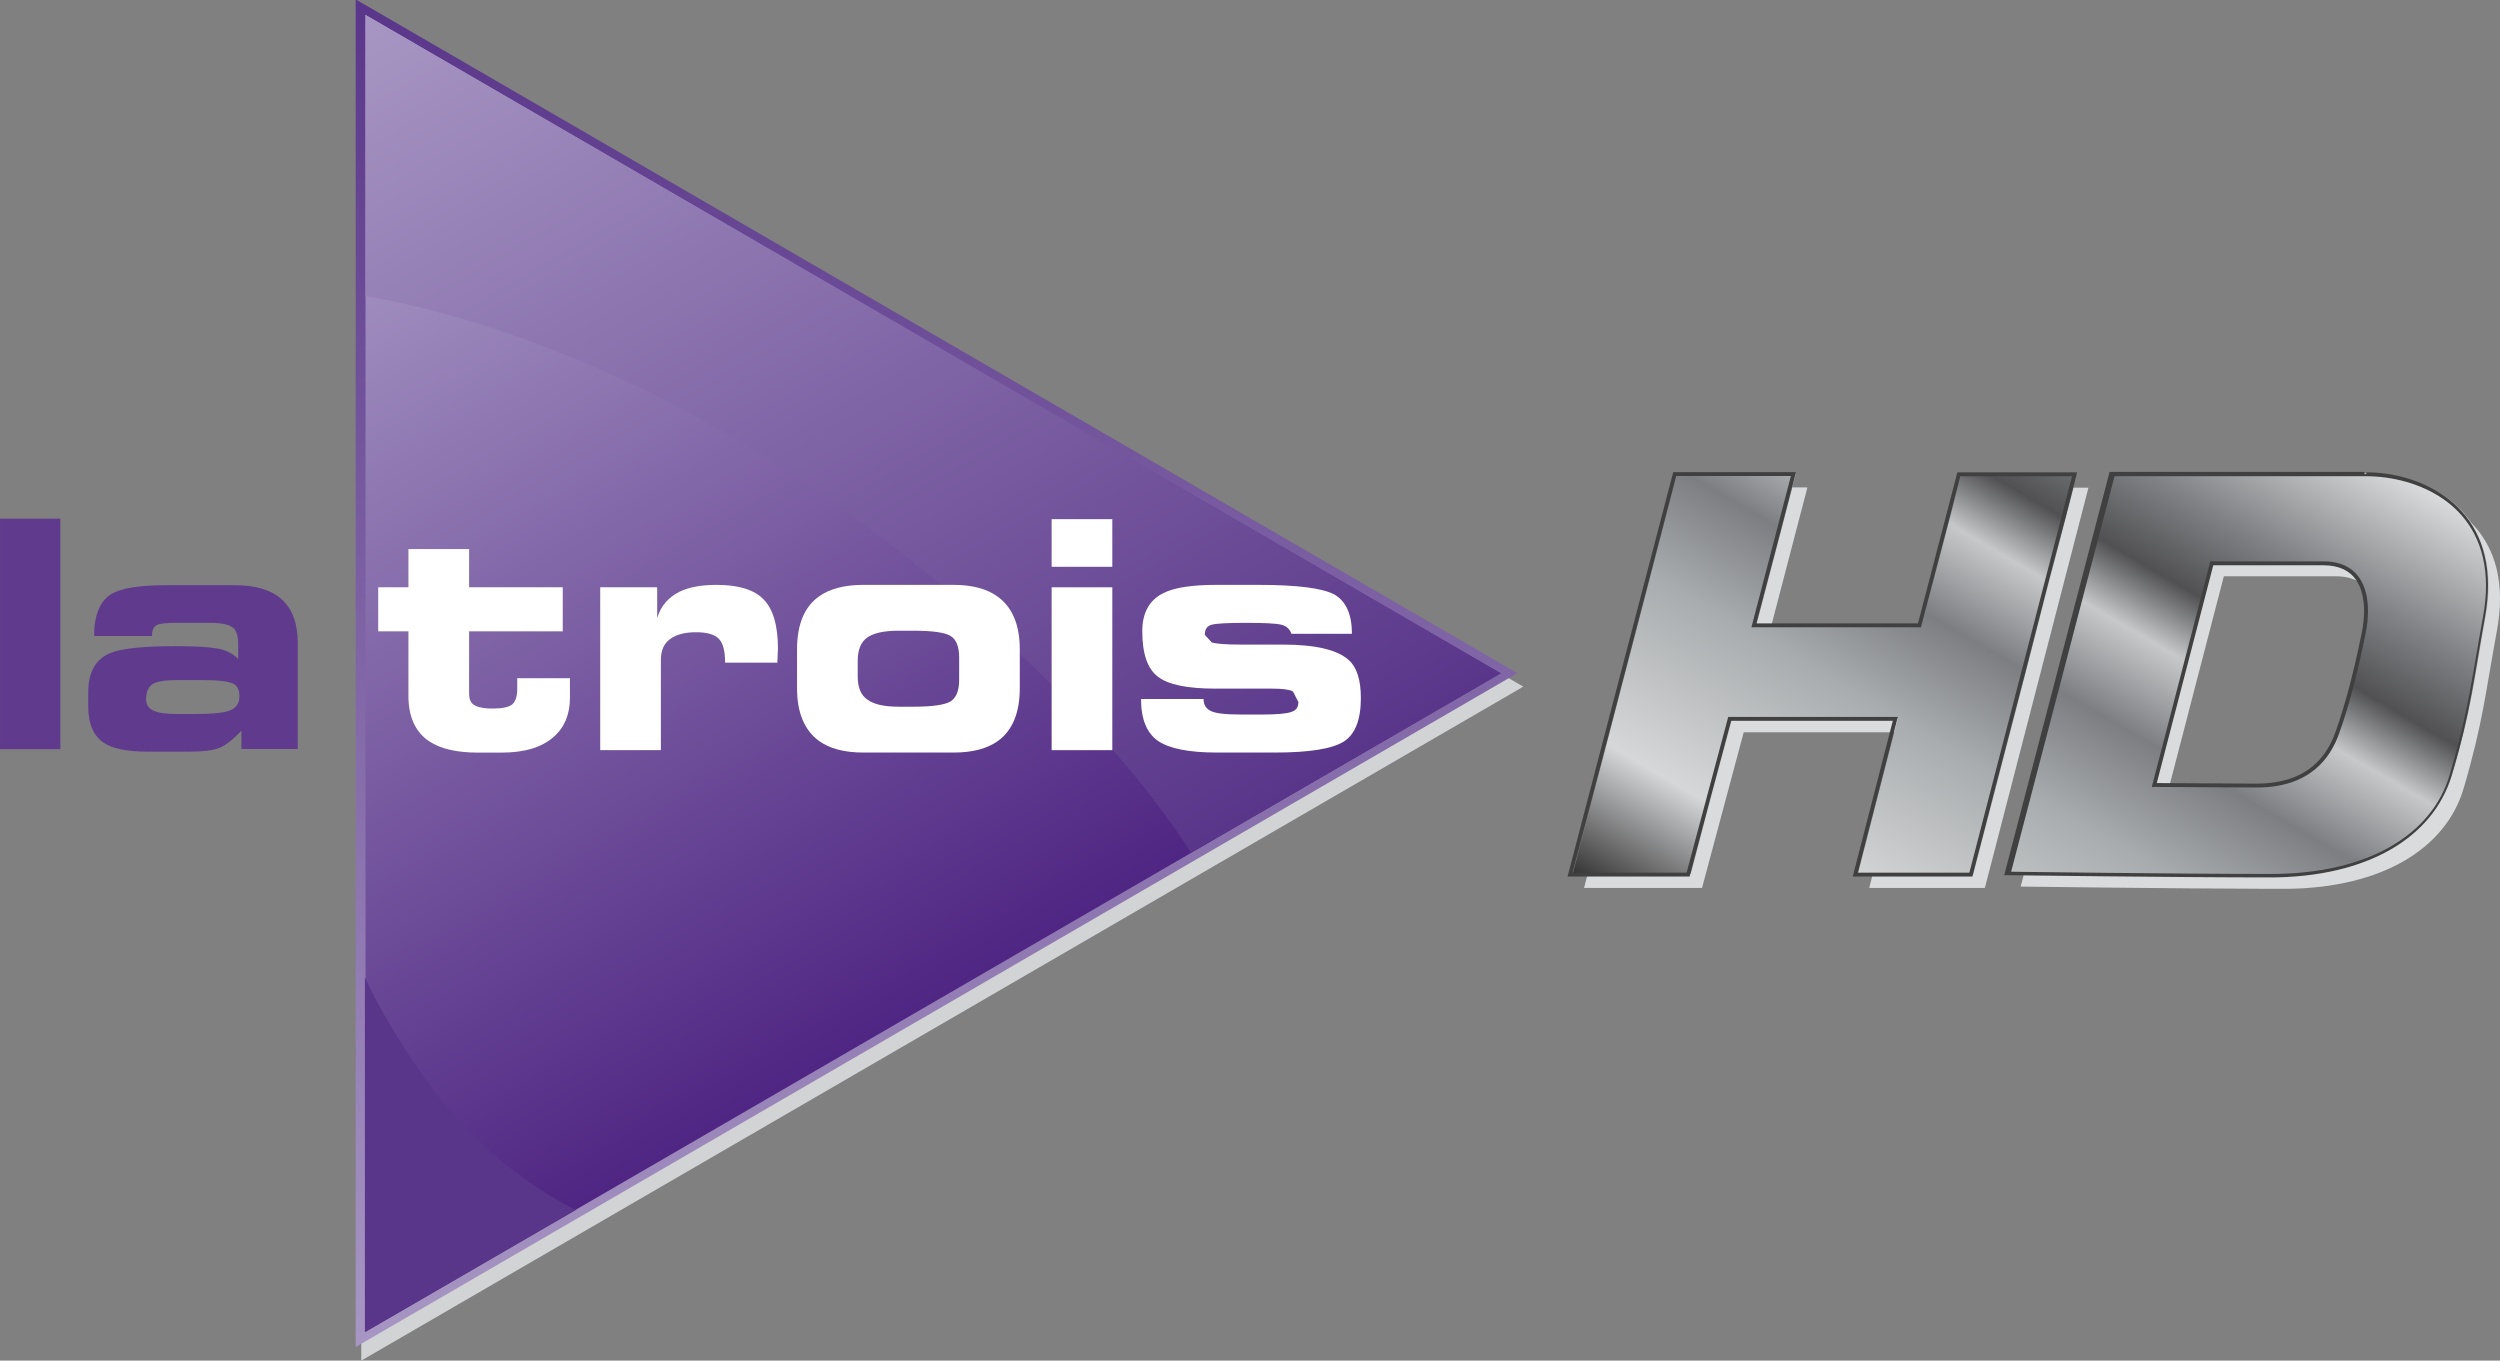 <?xml version="1.0" encoding="UTF-8" standalone="no"?>
<!-- Created with Inkscape (http://www.inkscape.org/) -->
<svg xmlns:rdf="http://www.w3.org/1999/02/22-rdf-syntax-ns#" xmlns="http://www.w3.org/2000/svg" xmlns:cc="http://creativecommons.org/ns#" xmlns:dc="http://purl.org/dc/elements/1.1/" height="326.55" width="600" version="1.1">
  <rect width="100%" height="100%" fill="#808080" stroke="none"/>
  <defs>
    <clipPath id="clipPath642" clipPathUnits="userSpaceOnUse">
      <path d="m489.07,479.82,11.51-19.936-21.613-12.478-11.51,19.935"/>
    </clipPath>
    <clipPath id="clipPath648" clipPathUnits="userSpaceOnUse">
      <path d="m473.91,466.06s3.885-0.502,8.347-3.677c4.672-3.324,6.344-6.228,6.344-6.228l5.516,3.194-20.207,11.721v-5.01"/>
    </clipPath>
    <linearGradient id="linearGradient654" gradientUnits="userSpaceOnUse" gradientTransform="matrix(10.131,-17.547,-17.547,-10.131,477.866,473.354)" x1="0" x2="1" y1="0" y2="0">
      <stop stop-color="#a796c3" offset="0"/>
      <stop stop-color="#5a368a" offset="1"/>
    </linearGradient>
    <clipPath id="clipPath618" clipPathUnits="userSpaceOnUse">
      <path d="m489.06,479.82,15.201-26.329-25.305-14.61-15.201,26.329"/>
    </clipPath>
    <clipPath id="clipPath624" clipPathUnits="userSpaceOnUse">
      <path d="m473.91,447.63,20.208,11.72-20.208,11.719,0-23.439"/>
    </clipPath>
    <linearGradient id="linearGradient630" gradientUnits="userSpaceOnUse" gradientTransform="matrix(10.149,-17.579,-17.579,-10.149,473.875,471.051)" x1="0" x2="1" y1="0" y2="0">
      <stop stop-color="#b4a7cd" offset="0"/>
      <stop stop-color="#4f2683" offset="1"/>
    </linearGradient>
    <clipPath id="clipPath594" clipPathUnits="userSpaceOnUse">
      <path d="m494.42,447.35-20.685,0,0,23.995,20.685,0,0-23.995z"/>
    </clipPath>
    <clipPath id="clipPath600" clipPathUnits="userSpaceOnUse">
      <path d="m473.73,471.35,0-23.995,20.685,11.998-20.685,11.997"/>
    </clipPath>
    <linearGradient id="linearGradient606" gradientUnits="userSpaceOnUse" gradientTransform="matrix(0,23.995,23.995,0,484.077,447.354)" x1="0" x2="1" y1="0" y2="0">
      <stop stop-color="#a796c3" offset="0"/>
      <stop stop-color="#5a368a" offset="1"/>
    </linearGradient>
    <clipPath id="clipPath536" clipPathUnits="userSpaceOnUse">
      <path d="m492.31,457.54,7.248,12.555,15.553-8.98-7.248-12.554"/>
    </clipPath>
    <clipPath id="clipPath542" clipPathUnits="userSpaceOnUse">
      <path d="m505.03,462.91-1.858-7.109s3.05-0.04,4.674-0.04c1.743,0,2.892,0.713,3.208,1.783,0.347,1.17,0.397,1.743,0.595,2.812,0.36,1.948-1.119,2.554-2.109,2.554h-4.51m2.548-5.541c-1.012,0.004-1.814,0.01-1.814,0.01l1.024,3.946h1.987c0.795,0,0.814-0.76,0.721-1.223-0.111-0.554-0.277-1.257-0.481-1.812-0.145-0.395-0.484-0.921-1.427-0.921h-0.01m-10.317,5.538-1.862-7.13,2.1,0,0.742,2.772,2.947,0-0.713-2.772,2.059,0,1.844,7.125-2.058,0-0.702-2.688-2.947,0,0.704,2.693-2.114,0"/>
    </clipPath>
    <clipPath id="clipPath548" clipPathUnits="userSpaceOnUse">
      <path d="m467.42,447.13,44.505,0,0,24.222-44.505,0,0-24.222"/>
    </clipPath>
    <linearGradient id="linearGradient554" gradientUnits="userSpaceOnUse" gradientTransform="matrix(6.796,11.771,11.771,-6.796,500.068,453.078)" x1="0" x2="1" y1="0" y2="0">
      <stop stop-color="#343334" offset="0"/>
      <stop stop-color="#d5d7d8" offset="0.17"/>
      <stop stop-color="#a9acae" offset="0.39"/>
      <stop stop-color="#7c7e81" offset="0.527"/>
      <stop stop-color="#c6c8ca" offset="0.643"/>
      <stop stop-color="#515153" offset="0.725"/>
      <stop stop-color="#808285" offset="0.83"/>
      <stop stop-color="#dcddde" offset="1"/>
    </linearGradient>
  </defs>
  <g transform="translate(-312.086,-315.039)">
    <g transform="matrix(13.482,0,0,-13.482,860.855,528.358)">
      <path d="m0,0-0.3,0c-1.667,0.004-4.433,0.04-4.433,0.04l1.859,7.109h4.51c0.883,0,2.154-0.482,2.164-1.967v-0.036c-0.001-0.17-0.019-0.354-0.055-0.551-0.198-1.07-0.248-1.642-0.594-2.812-0.314-1.058-1.441-1.767-3.151-1.783m-1.116,5.564-1.025-3.946s0.803-0.006,1.815-0.01h0.01c0.943,0,1.282,0.525,1.427,0.92,0.204,0.555,0.37,1.258,0.481,1.813,0.092,0.463,0.074,1.223-0.721,1.223h-1.987m-4.254-5.548-2.059,0,0.714,2.771-2.948,0-0.742-2.771-2.1,0,0,0.001,1.862,7.129,2.114,0-0.703-2.693,2.946,0,0.702,2.688,2.058,0-1.844-7.125" fill-rule="nonzero" fill="#d9dbdc"/>
    </g>
    <g transform="matrix(13.482,0,0,-13.482,-5989.444,6669.592)">
      <g clip-path="url(#clipPath536)">
        <g clip-path="url(#clipPath542)">
          <g clip-path="url(#clipPath548)">
            <path fill="url(#linearGradient554)" d="m467.42,447.13,44.505,0,0,24.222-44.505,0,0-24.222"/>
          </g>
        </g>
      </g>
    </g>
    <g transform="matrix(13.482,0,0,-13.482,879.42,466.72)">
      <path d="m0,0,0.034-0.007c-0.111-0.556-0.277-1.26-0.482-1.818-0.146-0.402-0.502-0.946-1.46-0.943h-0.01c-1.012,0.004-1.814,0.01-1.814,0.01h-0.044l1.042,4.015h2.013c0.309,0.001,0.513-0.114,0.634-0.284,0.12-0.17,0.16-0.39,0.16-0.6,0-0.135-0.016-0.266-0.039-0.38l-0.034,0.007-0.034,0.007c0.022,0.11,0.038,0.237,0.038,0.366-0.005,0.407-0.145,0.813-0.725,0.815h-1.96l-1.017-3.92-0.034,0.008v0.035c0.002,0,0.802-0.006,1.814-0.01h0.01c0.929,0.002,1.25,0.51,1.395,0.898,0.202,0.552,0.368,1.254,0.479,1.808l0.034-0.007zm0.044,2.808,0-0.035-4.483,0-1.852-7.083-0.033,0.009,0,0.034c0.005,0,3.05-0.04,4.674-0.04,1.735,0.001,2.864,0.708,3.175,1.758,0.346,1.168,0.396,1.738,0.594,2.809,0.037,0.203,0.055,0.39,0.055,0.564-0.003,1.473-1.253,1.947-2.13,1.949v0.069c0.861,0.005,2.164-0.488,2.165-2.011,0-0.178-0.018-0.37-0.056-0.577-0.198-1.067-0.248-1.643-0.595-2.815-0.323-1.09-1.491-1.809-3.242-1.808-1.624,0-4.674,0.04-4.674,0.04h-0.045l1.876,7.178h4.537v-0.034zm-7.254-0.001,0.033-0.009-0.708-2.714h-3.018l0.703,2.693h-2.042l-1.844-7.061h2.029l0.741,2.772h3.019l-0.713-2.772h1.987l1.827,7.056h-2.014v0.035l0.033-0.009-0.033,0.009v0.035h2.103l-1.862-7.195h-2.13l0.713,2.772h-2.877l-0.741-2.772h-2.172l1.881,7.199h2.185l-0.704-2.693h2.876l0.701,2.689h0.027v-0.035" fill-rule="nonzero" fill="#404041"/>
    </g>
    <path d="m312.09,494.84,14.479,0,0-55.322-14.479,0,0,55.322z" fill-rule="nonzero" fill="#603b8d"/>
    <g transform="matrix(13.482,0,0,-13.482,369.544,482.224)">
      <path d="m0,0c0,0.117-0.034,0.192-0.101,0.225-0.084,0.046-0.266,0.069-0.546,0.069h-0.47c-0.215,0-0.359-0.025-0.433-0.074-0.074-0.054-0.111-0.141-0.111-0.264,0-0.099,0.043-0.166,0.127-0.203,0.081-0.042,0.225-0.063,0.433-0.063h0.303c0.34,0,0.559,0.025,0.654,0.074,0.096,0.046,0.144,0.124,0.144,0.236m-1.129,0.898c0.333,0,0.576-0.014,0.731-0.041,0.155-0.025,0.28-0.088,0.376-0.187v0.254c0,0.151-0.03,0.251-0.089,0.301-0.071,0.058-0.207,0.088-0.408,0.088h-0.628c-0.163,0-0.271-0.013-0.325-0.039-0.056-0.03-0.084-0.095-0.084-0.195h-1.03c0,0.368,0.1,0.616,0.3,0.743,0.173,0.107,0.497,0.161,0.973,0.161h1.236c0.744,0,1.116-0.344,1.116-1.032v-1.884h-1.004v0.325c-0.148-0.156-0.277-0.257-0.386-0.303s-0.293-0.069-0.55-0.069h-0.728c-0.36,0-0.618,0.05-0.774,0.15-0.192,0.121-0.289,0.342-0.289,0.664v0.239c0,0.359,0.131,0.594,0.392,0.702,0.196,0.082,0.587,0.123,1.171,0.123" fill-rule="nonzero" fill="#603b8d"/>
    </g>
    <g transform="matrix(13.482,0,0,-13.482,398.786,641.591)">
      <path d="M0,0,0,23.994,20.686,11.998,0,0" fill-rule="nonzero" fill="#d1d3d4"/>
    </g>
    <g transform="matrix(13.482,0,0,-13.482,-5989.444,6669.592)">
      <g clip-path="url(#clipPath594)">
        <g clip-path="url(#clipPath600)">
          <path fill="url(#linearGradient606)" d="m473.73,471.35,0-23.995,20.685,11.998-20.685,11.997"/>
        </g>
      </g>
    </g>
    <g transform="matrix(13.482,0,0,-13.482,-5989.444,6669.592)">
      <g clip-path="url(#clipPath618)">
        <g clip-path="url(#clipPath624)">
          <path fill="url(#linearGradient630)" d="m473.91,447.63,20.208,11.72-20.208,11.719,0-23.439"/>
        </g>
      </g>
    </g>
    <g transform="matrix(13.482,0,0,-13.482,-5989.444,6669.592)">
      <g clip-path="url(#clipPath642)">
        <g clip-path="url(#clipPath648)">
          <path fill="url(#linearGradient654)" d="m473.91,466.06s3.885-0.502,8.347-3.677c4.672-3.324,6.344-6.228,6.344-6.228l5.516,3.194-20.207,11.721v-5.01"/>
        </g>
      </g>
    </g>
    <g transform="matrix(13.482,0,0,-13.482,402.857,466.559)">
      <path d="m0,0,0,0.784,0.538,0,0,0.68,1.08,0,0-0.68,1.667,0,0-0.784-1.667,0,0-1.109c0-0.106,0.034-0.175,0.101-0.208,0.067-0.039,0.172-0.058,0.314-0.058,0.174,0,0.292,0.025,0.352,0.074,0.059,0.05,0.09,0.141,0.09,0.275v0.192h0.938v-0.35c0-0.293-0.096-0.525-0.287-0.693-0.21-0.188-0.52-0.282-0.93-0.282h-0.424c-0.374,0-0.662,0.067-0.864,0.201-0.247,0.165-0.37,0.435-0.37,0.81v1.148" fill-rule="nonzero" fill="#FFF"/>
    </g>
    <g transform="matrix(13.482,0,0,-13.482,469.807,455.989)">
      <path d="m0,0,0-0.549c0.063,0.213,0.196,0.369,0.396,0.469,0.168,0.082,0.389,0.123,0.662,0.123,0.393,0,0.673-0.087,0.84-0.262,0.168-0.174,0.252-0.465,0.252-0.872l-0.011-0.251h-0.93c0,0.194-0.032,0.331-0.096,0.408-0.074,0.09-0.214,0.134-0.419,0.134-0.198,0-0.351-0.039-0.459-0.118-0.113-0.079-0.169-0.203-0.169-0.372v-1.609h-1.08v2.899" fill-rule="nonzero" fill="#FFF"/>
    </g>
    <g transform="matrix(13.482,0,0,-13.482,527.738,484.651)">
      <path d="m0,0,0.256,0c0.338,0,0.561,0.031,0.668,0.093,0.103,0.065,0.155,0.193,0.155,0.385v0.397c0,0.196-0.052,0.325-0.155,0.386-0.103,0.062-0.326,0.092-0.668,0.092h-0.256c-0.252,0-0.436-0.039-0.553-0.118-0.116-0.079-0.174-0.219-0.174-0.42v-0.277c0-0.198,0.058-0.336,0.176-0.414,0.116-0.083,0.299-0.124,0.551-0.124m-0.627,2.169,1.606,0c0.335,0,0.599-0.071,0.792-0.214,0.258-0.19,0.387-0.502,0.387-0.934v-0.692c0-0.433-0.127-0.745-0.382-0.934-0.193-0.141-0.459-0.211-0.797-0.211h-1.606c-0.337,0-0.602,0.07-0.795,0.211-0.257,0.192-0.385,0.504-0.385,0.934v0.692c0,0.436,0.126,0.747,0.379,0.934,0.193,0.143,0.46,0.214,0.801,0.214" fill-rule="nonzero" fill="#FFF"/>
    </g>
    <path d="m564.48,455.99,14.56,0,0,39.087-14.56,0,0-39.087zm0-16.353,14.56,0,0,11.435-14.56,0,0-11.435z" fill-rule="nonzero" fill="#FFF"/>
    <g transform="matrix(13.482,0,0,-13.482,609.908,486.525)">
      <path d="M0,0,0.384,0c0.261,0,0.433,0.016,0.515,0.047,0.083,0.025,0.124,0.084,0.124,0.175l-0.097,0.189c-0.064,0.034-0.187,0.05-0.369,0.05h-1.011c-0.505,0-0.846,0.072-1.025,0.214-0.185,0.139-0.277,0.409-0.277,0.808,0,0.329,0.126,0.556,0.379,0.68,0.193,0.097,0.505,0.145,0.937,0.145h0.751c0.687,0,1.138-0.057,1.352-0.171,0.209-0.121,0.313-0.354,0.313-0.7h-1.077c-0.029,0.086-0.09,0.14-0.181,0.162-0.09,0.022-0.297,0.033-0.622,0.033-0.329,0-0.534-0.011-0.616-0.033-0.083-0.022-0.123-0.082-0.123-0.181l0.123-0.134c0.078-0.026,0.252-0.039,0.52-0.039h0.748c0.583,0,0.976-0.094,1.178-0.281,0.139-0.128,0.209-0.352,0.209-0.672,0-0.387-0.102-0.645-0.304-0.773-0.207-0.131-0.617-0.196-1.231-0.196h-1.019c-0.502,0-0.854,0.069-1.055,0.206-0.202,0.14-0.304,0.388-0.304,0.747h1.113c0-0.096,0.039-0.165,0.118-0.207,0.078-0.046,0.26-0.069,0.547-0.069" fill-rule="nonzero" fill="#FFF"/>
    </g>
    <g transform="matrix(13.482,0,0,-13.482,399.662,549.565)">
      <path d="m0,0,0-6.319,3.753,2.174s-1.307,0.622-2.291,1.834c-0.983,1.212-1.462,2.311-1.462,2.311" fill-rule="nonzero" fill="#5a368a"/>
    </g>
  </g>
</svg>
